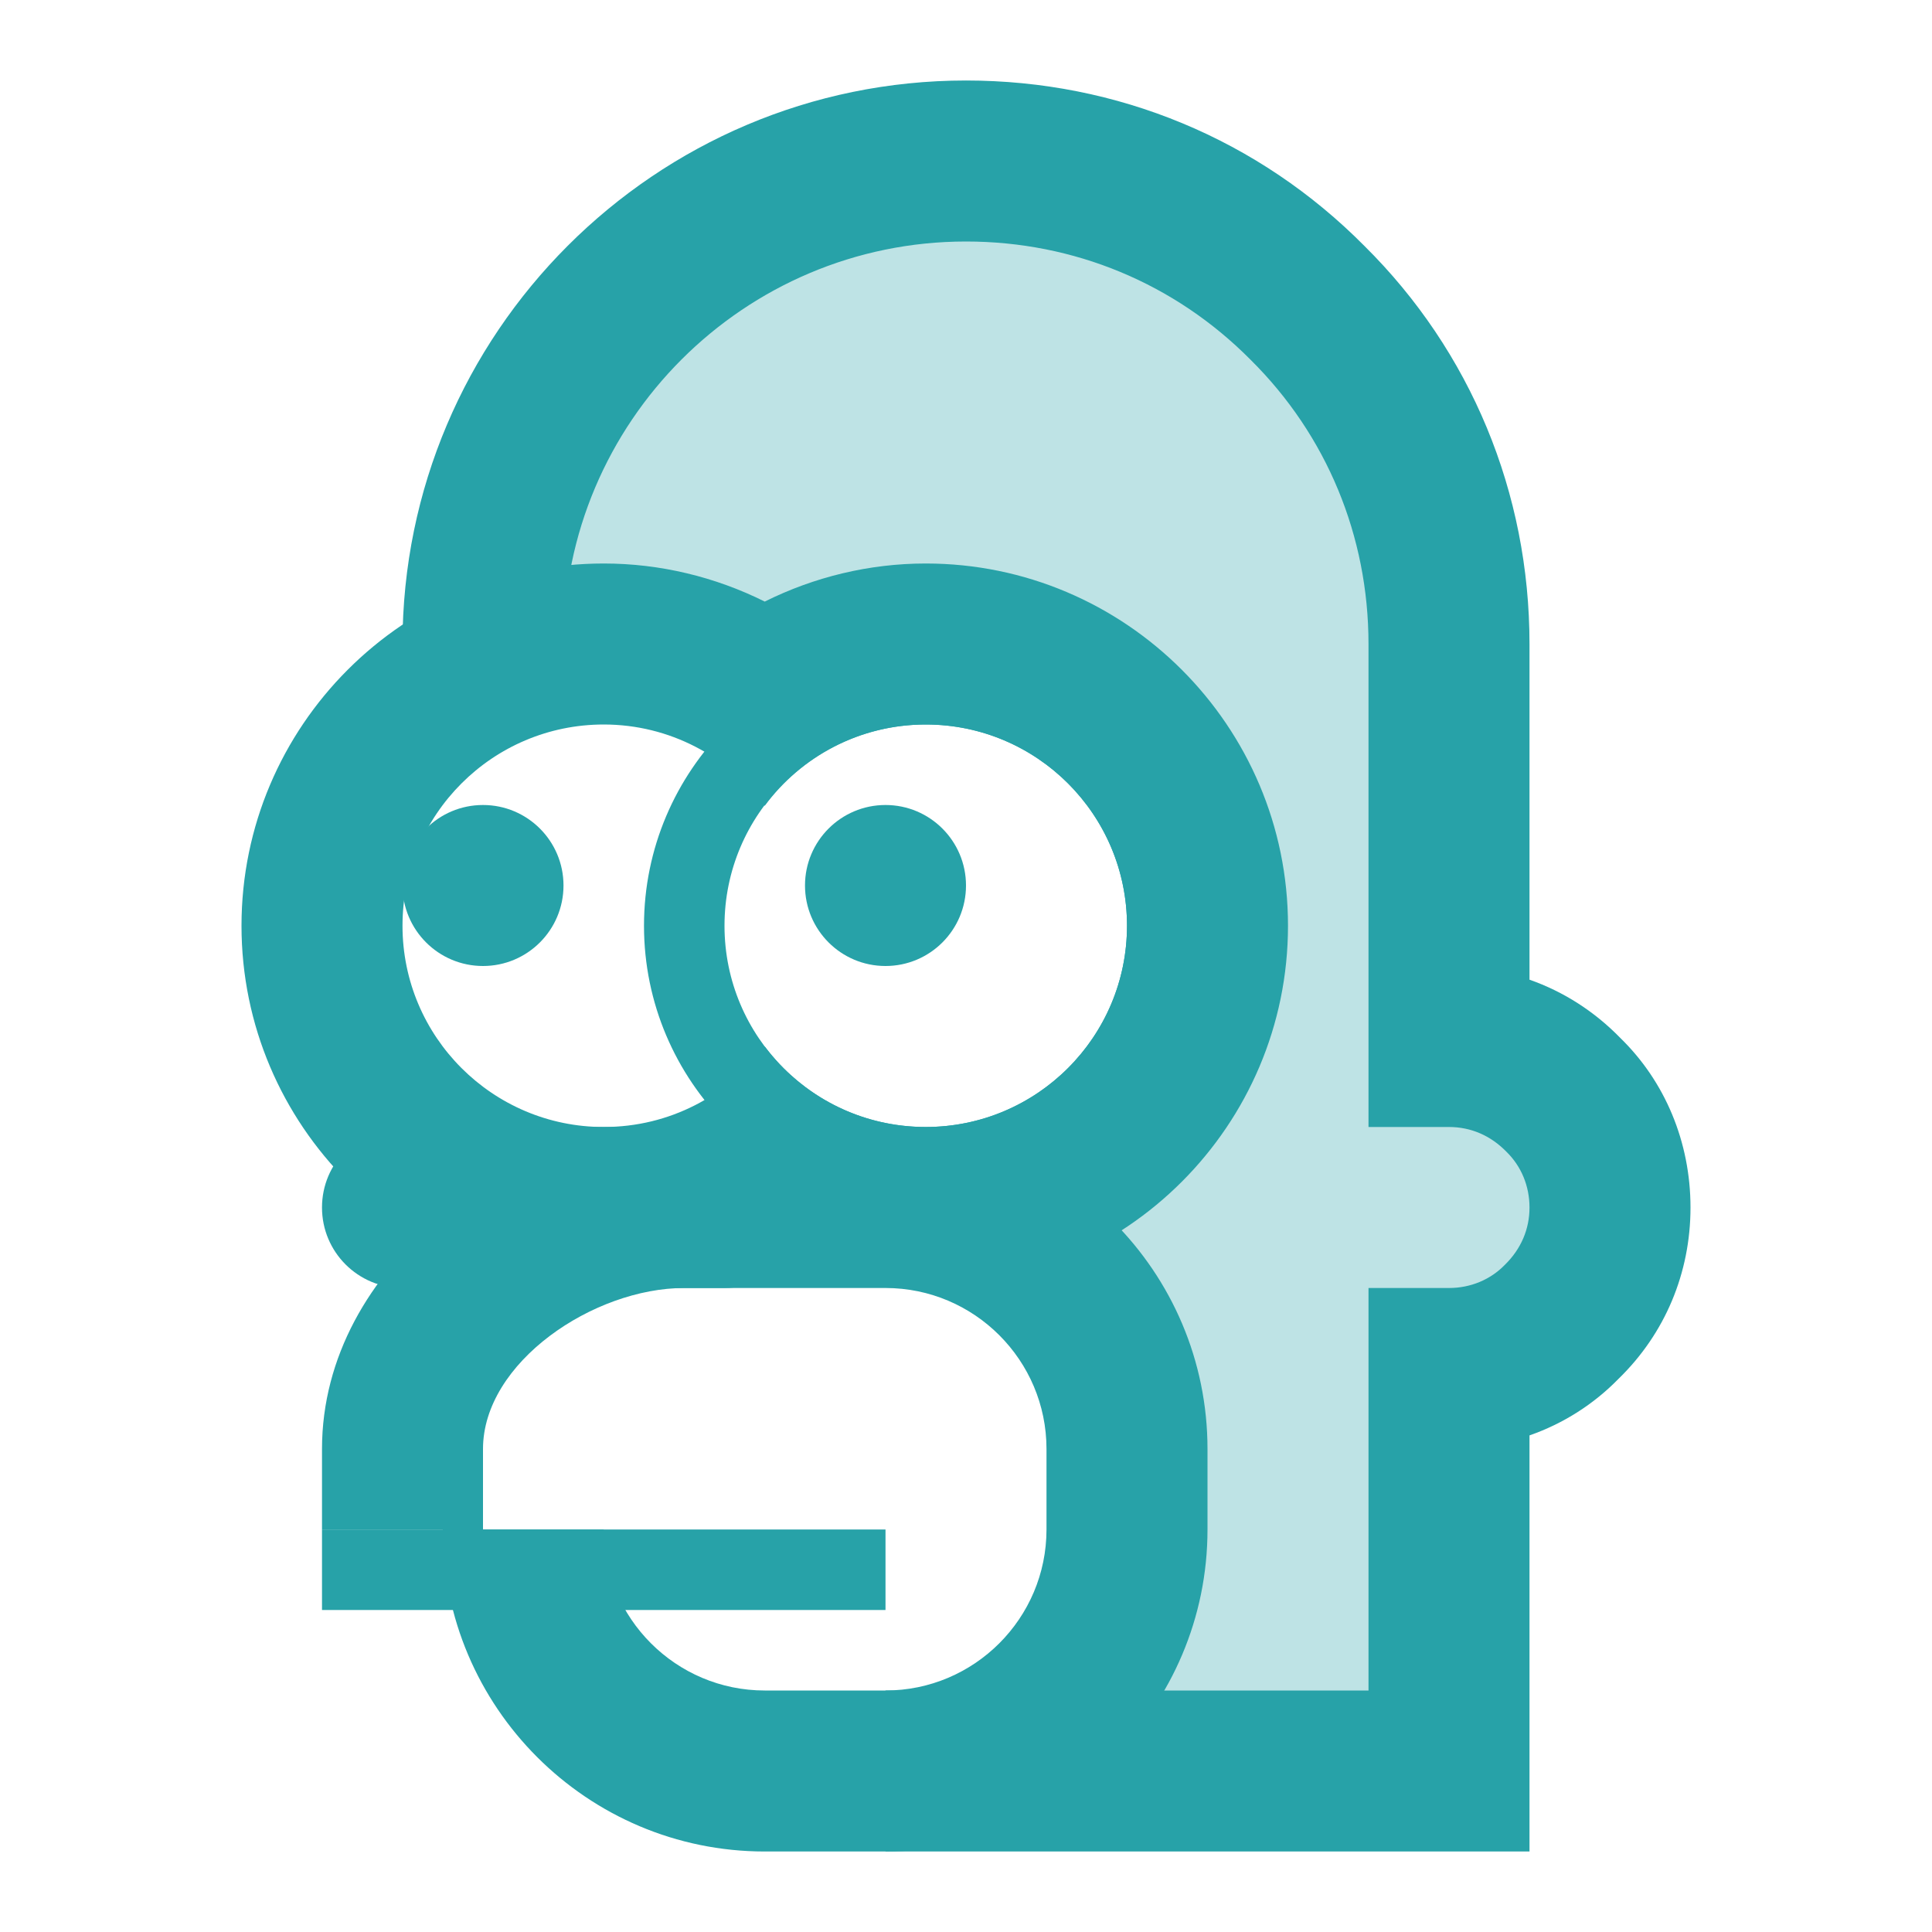 <svg xmlns="http://www.w3.org/2000/svg"  viewBox="0 0 24 24" fill="#27A2A8"><path d="M20,15c0,0.55-0.22,1.05-0.59,1.41C19.05,16.78,18.55,17,18,17v5h-7c1.66,0,3-1.34,3-3v-1 c0-1.66-1.34-3-3-3v-0.04c0.16,0.03,0.33,0.04,0.5,0.04c1.93,0,3.5-1.57,3.5-3.5S13.43,8,11.5,8c-0.74,0-1.44,0.23-2,0.64 C8.94,8.23,8.24,8,7.5,8C6.96,8,6.45,8.12,6,8.35V8c0-3.31,2.69-6,6-6c1.66,0,3.16,0.67,4.24,1.76C17.33,4.84,18,6.34,18,8v5 c0.55,0,1.05,0.22,1.41,0.59C19.78,13.95,20,14.45,20,15z" opacity=".3"/><path d="M19,23h-8v-2h6v-5h1c0.267,0,0.514-0.103,0.693-0.287C18.897,15.514,19,15.267,19,15s-0.103-0.514-0.287-0.693 C18.514,14.103,18.267,14,18,14h-1V8c0-1.341-0.52-2.595-1.464-3.53C14.595,3.52,13.341,3,12,3C9.243,3,7,5.243,7,8H5 c0-3.859,3.141-7,7-7c1.879,0,3.637,0.73,4.95,2.056C18.27,4.363,19,6.121,19,8v4.17c0.422,0.148,0.807,0.394,1.127,0.723 C20.684,13.434,21,14.188,21,15s-0.316,1.566-0.893,2.127c-0.309,0.317-0.688,0.558-1.107,0.704V23z"/><path d="M9,16H5c-0.553,0-1-0.447-1-1s0.447-1,1-1h4c0.553,0,1,0.447,1,1S9.553,16,9,16z"/><path d="M11,23H9.5c-2.206,0-4-1.794-4-4H6H4v-1c0-2.289,2.376-4,4.5-4H11c2.206,0,4,1.794,4,4v1C15,21.206,13.206,23,11,23z M6,19 h1.5c0,1.103,0.897,2,2,2H11c1.103,0,2-0.897,2-2v-1c0-1.103-0.897-2-2-2H8.5C7.375,16,6,16.923,6,18V19z"/><path d="M11.5,9c1.38,0,2.5,1.12,2.5,2.5S12.88,14,11.5,14c-0.82,0-1.54-0.39-2-1c-0.46,0.61-1.18,1-2,1C6.12,14,5,12.88,5,11.5 S6.12,9,7.5,9c0.82,0,1.55,0.4,2,1.01C9.95,9.4,10.68,9,11.5,9 M11.5,7c-0.701,0-1.386,0.167-2,0.473C8.886,7.167,8.201,7,7.5,7 C5.019,7,3,9.019,3,11.5S5.019,16,7.5,16c0.709,0,1.389-0.162,2-0.465c0.611,0.303,1.291,0.465,2,0.465c2.481,0,4.5-2.019,4.5-4.5 S13.981,7,11.5,7L11.5,7z"/><path d="M11.5,9c1.381,0,2.5,1.119,2.5,2.5S12.881,14,11.5,14S9,12.881,9,11.5S10.119,9,11.5,9 M11.5,8C9.57,8,8,9.57,8,11.5 S9.57,15,11.5,15s3.5-1.57,3.5-3.5S13.43,8,11.5,8L11.5,8z"/><circle cx="11" cy="11" r="1"/><circle cx="6" cy="11" r="1"/><rect width="7" height="1" x="4" y="19"/></svg>
